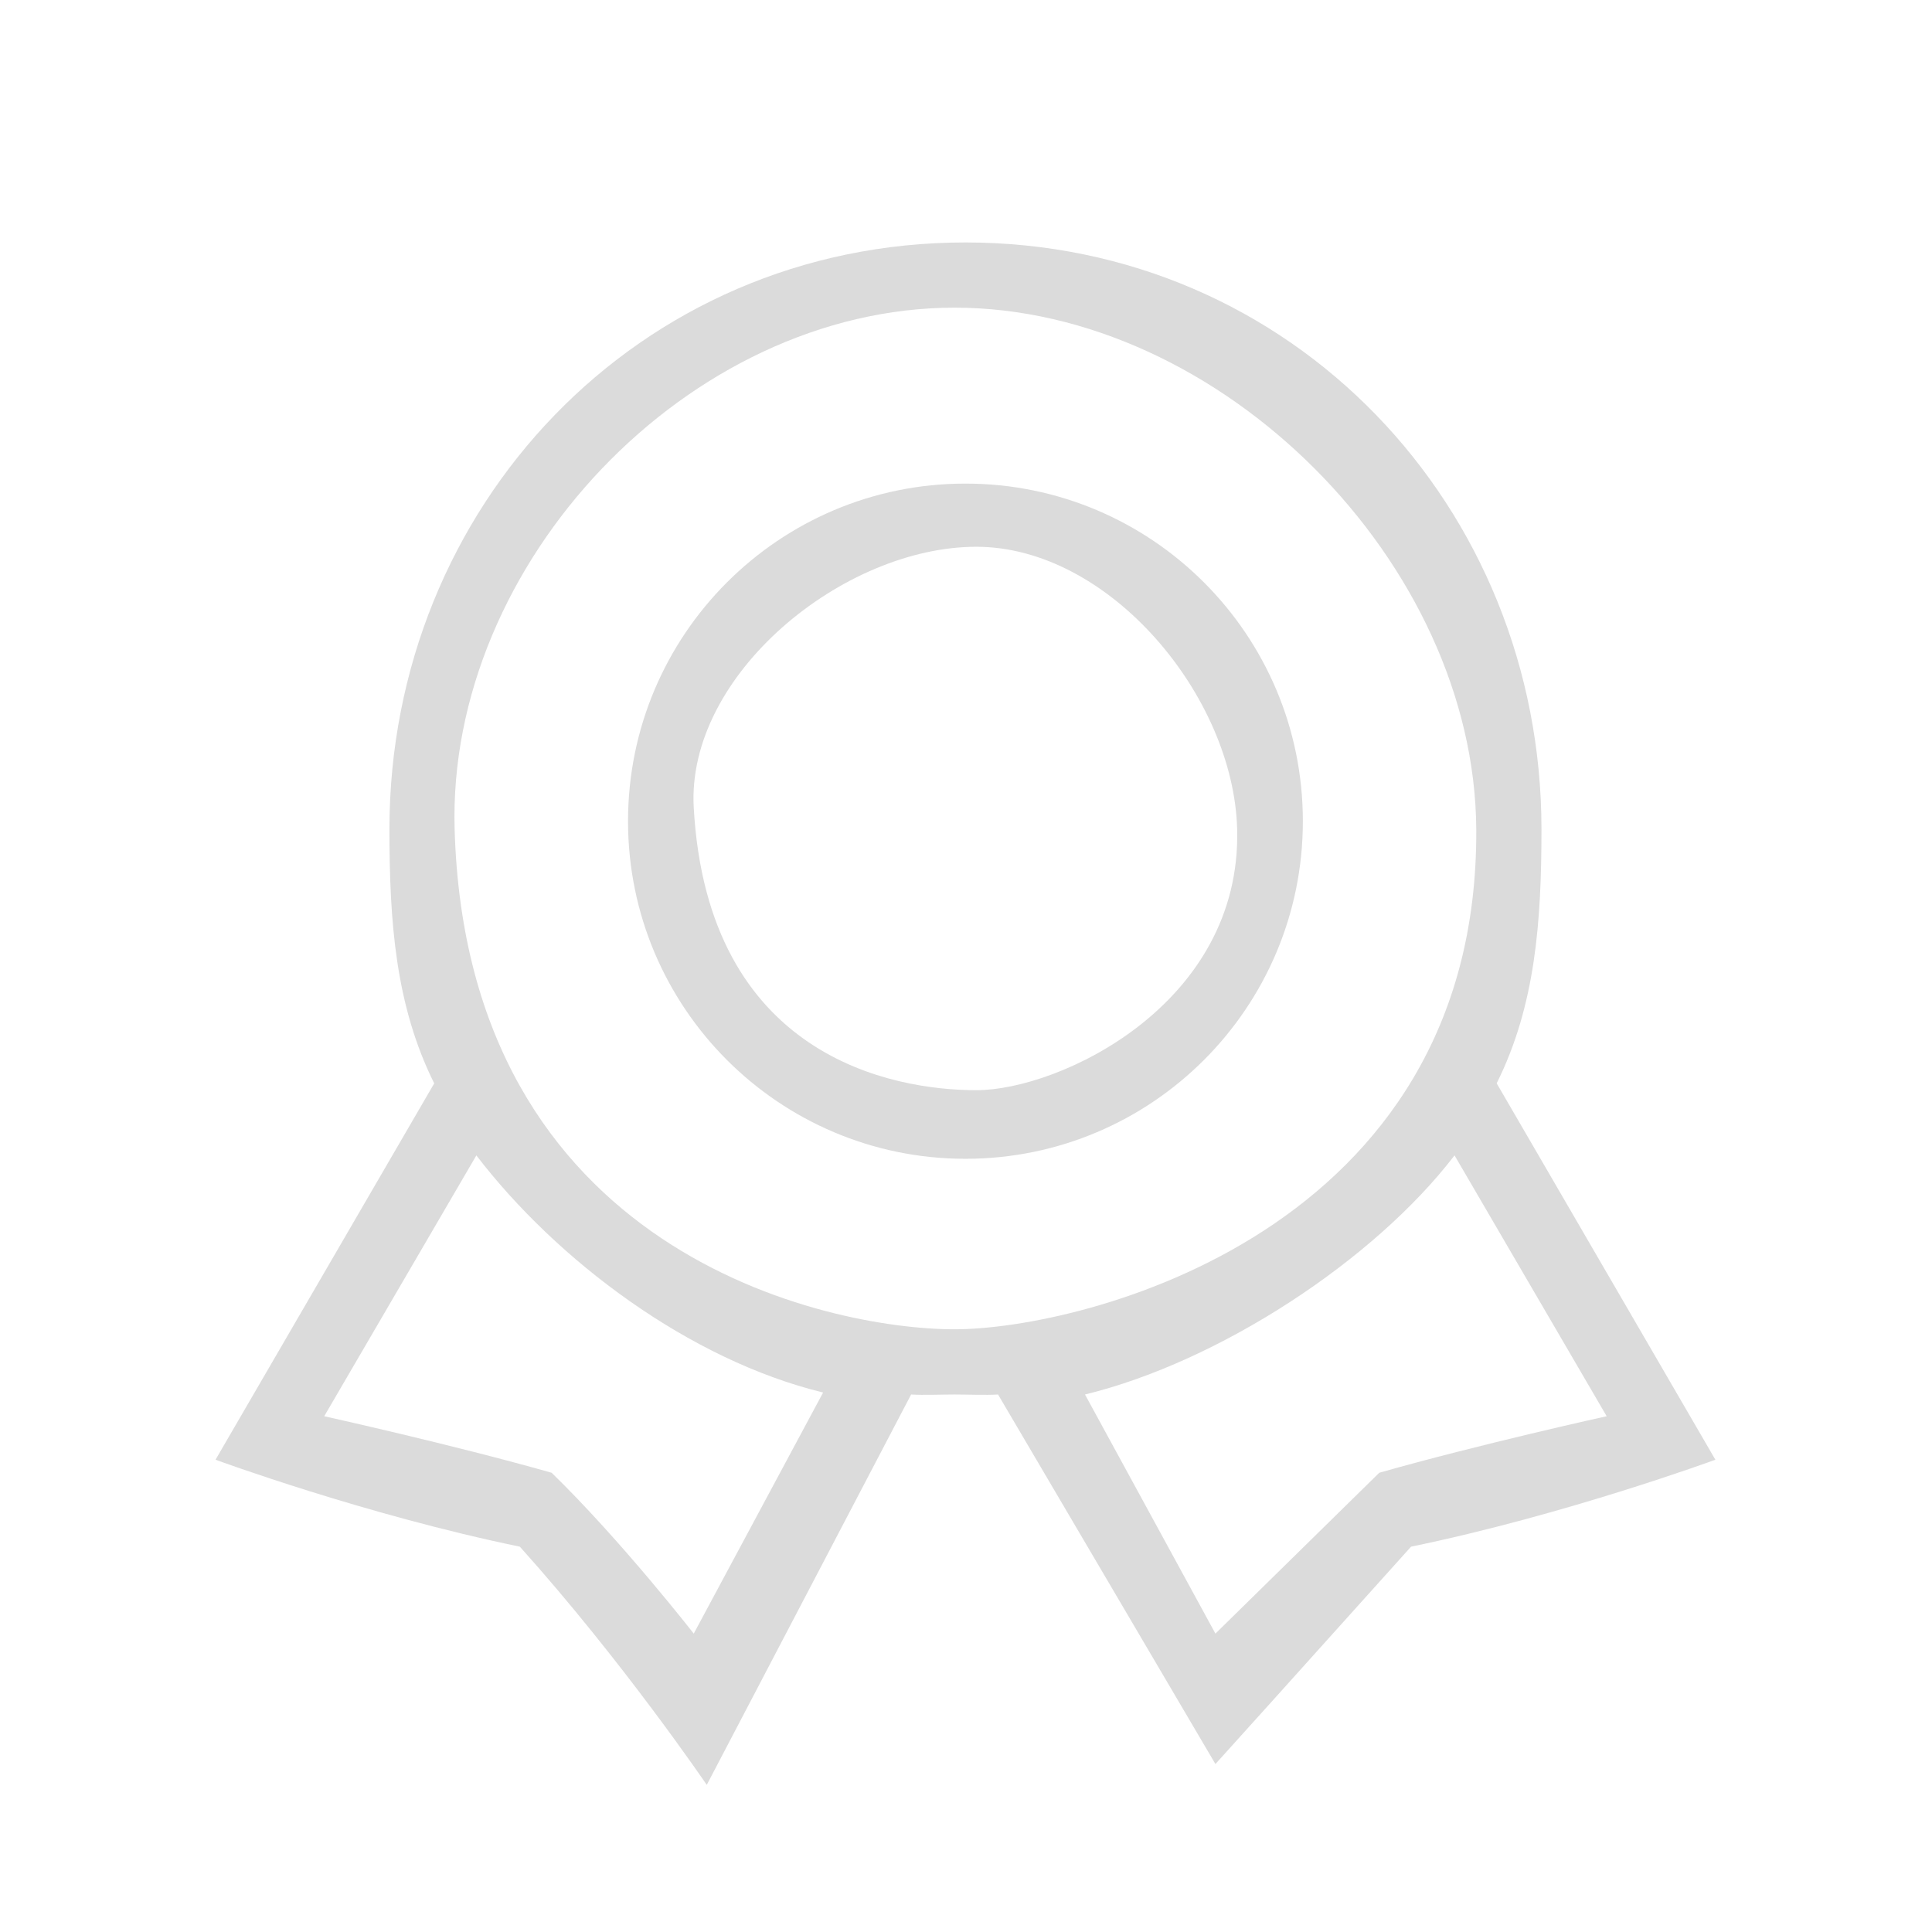 <?xml version="1.0" standalone="no"?><!DOCTYPE svg PUBLIC "-//W3C//DTD SVG 1.1//EN" "http://www.w3.org/Graphics/SVG/1.1/DTD/svg11.dtd"><svg t="1604886283873" class="icon" viewBox="0 0 1024 1024" version="1.1" xmlns="http://www.w3.org/2000/svg" p-id="7216" xmlns:xlink="http://www.w3.org/1999/xlink" width="48" height="48"><defs><style type="text/css"></style></defs><path d="M793.27 574.183c20.511-41.156 23.742-85.659 23.742-134.61 0-170.91-131.936-311.068-305.3-311.068-173.37 0-305.31 140.137-305.31 311.067 0 48.957 3.23 93.48 23.742 134.638l-115.91 199.468s79.309 29.188 161.292 46.086c54.67 60.864 99.065 126.264 99.065 126.264l108.315-206.912c6.639 0.413 16.294 0 23.038 0 6.746 0 16.427 0.413 23.044 0l115.21 195.86s49.042-54.324 103.69-115.213c81.983-16.893 161.292-46.086 161.292-46.086L793.27 574.183zM367.694 865.85s-38.424-49.361-75.314-85.253C240.056 765.72 171.84 750.64 171.84 750.64l80.644-138.25c42.718 55.75 112.863 108.395 183.781 125.673l-68.57 127.787z m138.25-161.297c-67.488 0-258.463-40.35-264.98-264.98-4.098-141.255 124.029-276.505 264.98-276.505 140.947 0 275.691 135.198 276.505 276.504 1.233 213.652-209.013 264.981-276.505 264.981zM644.2 865.85l-69.13-126.734c70.924-17.277 153.146-70.977 195.86-126.732l80.645 138.255c-0.023-0.032-68.218 15.057-120.541 29.957l-86.834 85.254zM511.71 256.317c-98.775 0-178.842 80.11-178.842 178.935s80.066 178.935 178.842 178.935c98.767 0 178.833-80.11 178.833-178.935s-80.066-178.935-178.833-178.935z m5.758 321.505c-44.374 0-142.38-17.562-149.776-149.769-3.941-70.464 79.235-138.255 149.776-138.255 70.534 0 136.465 79.222 138.25 149.773 2.34 92.601-93.877 138.251-138.25 138.251z m0 0" p-id="7217" fill="#dbdbdb"></path></svg>